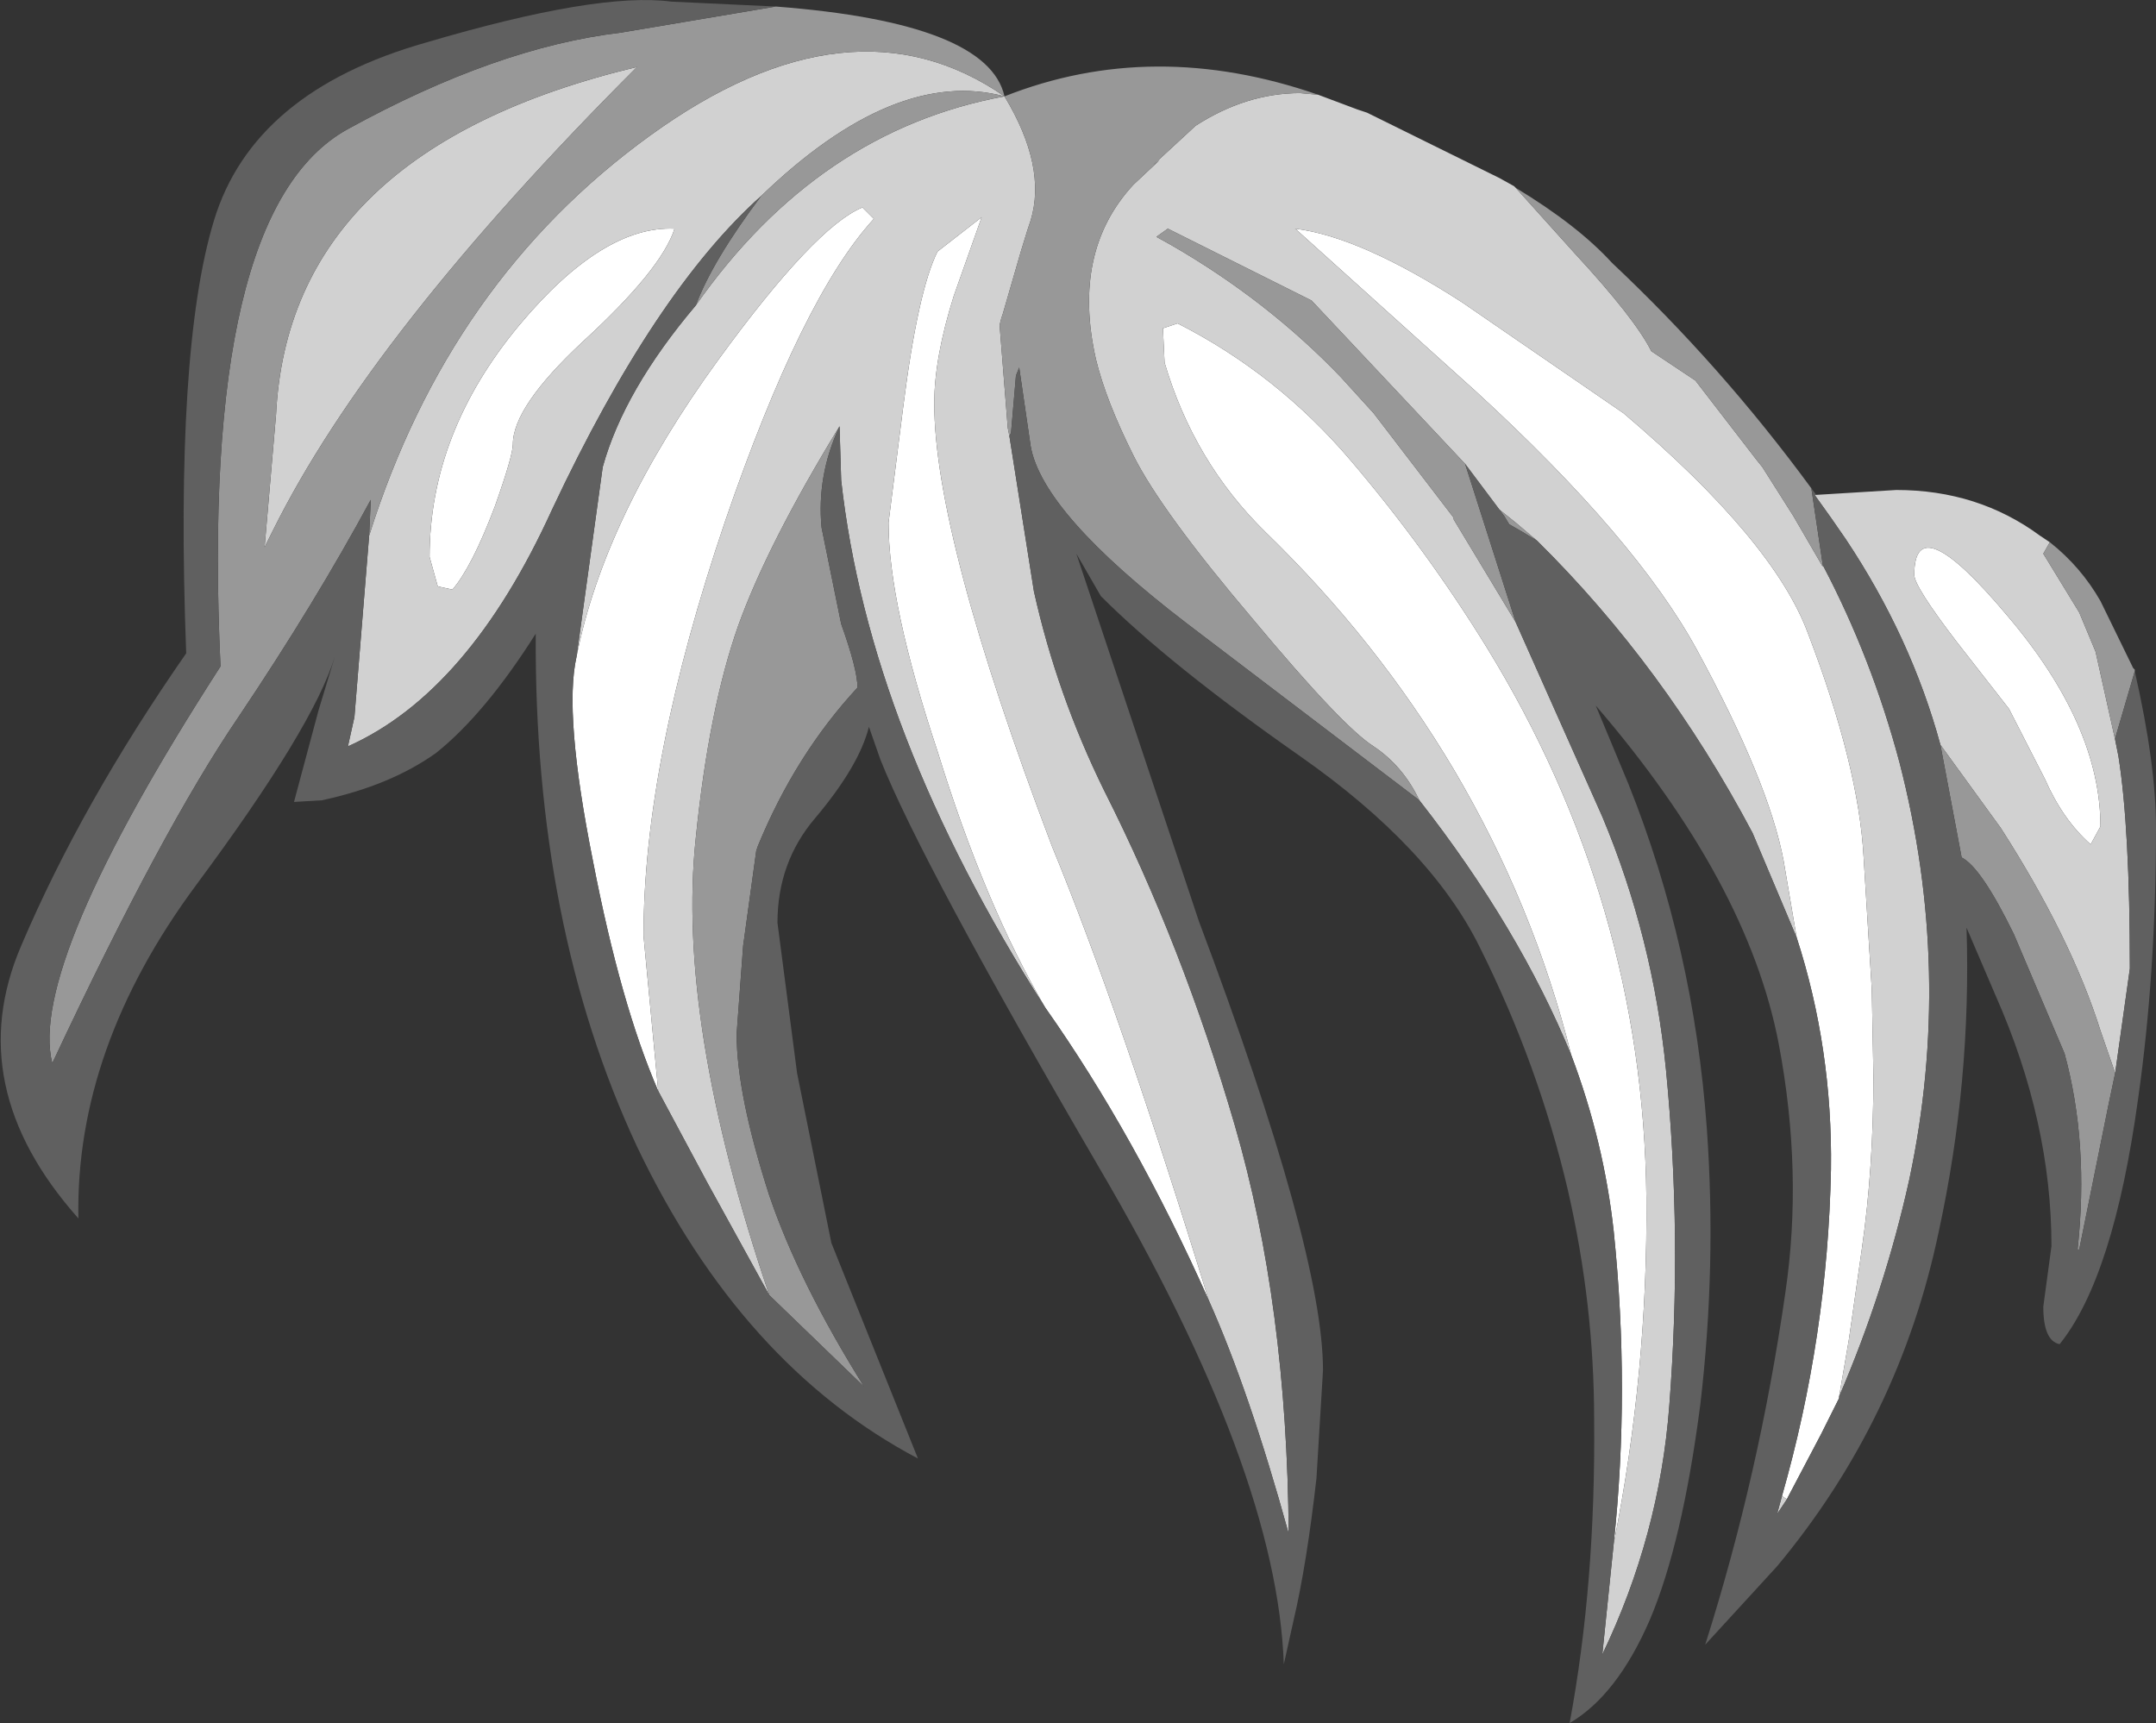 <?xml version="1.0" encoding="UTF-8" standalone="no"?>
<svg xmlns:ffdec="https://www.free-decompiler.com/flash" xmlns:xlink="http://www.w3.org/1999/xlink" ffdec:objectType="shape" height="52.75px" width="66.0px" xmlns="http://www.w3.org/2000/svg">
  <rect width="100%" height="100%" fill="#333333" stroke="none"/>
  <g transform="matrix(1.0, 0.0, 0.0, 1.0, 58.7, 42.55)">
    <path d="M5.6 -17.25 L5.3 -16.7 Q4.45 -17.45 3.9 -18.7 L2.8 -20.85 1.2 -22.9 Q-0.1 -24.6 -0.1 -24.95 -0.1 -27.1 2.75 -23.7 5.6 -20.35 5.6 -17.25 M-38.05 -35.55 Q-38.45 -34.3 -40.85 -32.1 -43.0 -30.1 -43.0 -28.95 -43.0 -28.6 -43.55 -27.05 -44.25 -25.2 -44.85 -24.5 L-45.3 -24.6 -45.55 -25.5 Q-45.55 -29.3 -42.8 -32.6 -40.25 -35.65 -38.05 -35.55 M-38.55 -9.15 Q-39.7 -11.8 -40.55 -16.2 -41.45 -20.7 -41.05 -22.45 -40.2 -26.75 -36.7 -31.55 -33.75 -35.6 -32.3 -36.2 L-31.95 -35.85 Q-34.15 -33.45 -36.5 -26.6 -39.0 -19.25 -39.0 -13.9 L-38.55 -9.15 M-3.7 -13.85 L-4.1 -16.2 Q-4.55 -18.6 -6.75 -22.65 -8.6 -26.05 -13.5 -30.55 L-19.05 -35.55 Q-17.05 -35.3 -13.95 -33.3 L-9.0 -29.9 Q-4.4 -26.0 -3.35 -23.15 -1.8 -19.1 -1.65 -16.3 L-1.4 -12.25 -1.35 -9.6 Q-1.35 -6.8 -1.7 -4.35 L-2.1 -1.55 -2.4 0.2 -2.4 0.25 -2.95 1.35 -3.95 3.25 -4.0 3.35 -4.15 3.25 Q-2.75 -1.65 -2.65 -6.75 -2.6 -10.45 -3.7 -13.85 M-26.7 -11.7 Q-28.55 -14.85 -30.0 -19.55 -31.5 -24.05 -31.5 -26.55 L-31.05 -30.1 Q-30.6 -33.65 -30.0 -34.85 L-28.65 -35.9 -29.5 -33.5 Q-30.1 -31.6 -30.1 -30.2 -30.1 -26.15 -26.5 -16.65 -24.4 -11.55 -21.7 -2.75 -23.95 -7.8 -26.7 -11.7 M-10.6 -10.25 Q-11.75 -14.85 -14.2 -19.0 -16.55 -22.95 -19.95 -26.25 -22.15 -28.4 -23.05 -31.45 L-23.1 -32.5 -22.65 -32.65 Q-19.6 -31.1 -17.35 -28.45 -15.05 -25.75 -13.2 -22.75 -8.4 -14.95 -8.3 -5.9 -8.25 -0.55 -9.3 4.7 -8.8 0.0 -9.3 -4.85 -9.6 -7.6 -10.6 -10.25" fill="#ffffff" fill-rule="evenodd" stroke="none"/>
    <path d="M4.05 -25.95 L3.85 -25.6 4.95 -23.8 5.45 -22.6 6.05 -19.9 6.15 -19.4 Q6.5 -17.2 6.5 -12.9 L6.05 -9.7 5.6 -11.0 Q4.7 -13.85 2.55 -17.2 L0.7 -19.75 Q-0.2 -23.05 -2.2 -26.05 L-2.65 -26.7 -3.15 -27.4 -3.1 -27.4 -0.65 -27.55 Q1.85 -27.55 3.75 -26.15 L4.05 -25.95 M5.6 -17.25 Q5.6 -20.35 2.75 -23.7 -0.1 -27.1 -0.1 -24.95 -0.1 -24.6 1.2 -22.9 L2.8 -20.85 3.9 -18.7 Q4.45 -17.45 5.3 -16.7 L5.6 -17.25 M-18.35 -39.65 L-17.15 -39.2 -16.85 -39.1 -12.8 -37.1 -12.35 -36.85 -12.3 -36.8 -10.5 -34.8 Q-8.65 -32.8 -8.15 -31.8 L-6.8 -30.9 -4.95 -28.5 -4.75 -28.25 -3.8 -26.75 -2.9 -25.2 -2.9 -25.25 Q-1.4 -22.4 -0.55 -19.2 1.1 -12.8 -0.25 -6.45 -1.0 -3.05 -2.4 0.2 L-2.1 -1.55 -1.7 -4.35 Q-1.35 -6.8 -1.35 -9.6 L-1.4 -12.25 -1.65 -16.3 Q-1.8 -19.1 -3.35 -23.15 -4.4 -26.0 -9.0 -29.9 L-13.95 -33.3 Q-17.05 -35.3 -19.05 -35.55 L-13.5 -30.55 Q-8.6 -26.05 -6.75 -22.65 -4.55 -18.6 -4.1 -16.2 L-3.7 -13.85 -5.05 -17.05 Q-7.75 -22.15 -11.65 -26.0 L-12.3 -26.55 -12.8 -26.95 -13.85 -28.35 -18.55 -33.35 -22.95 -35.55 -23.3 -35.3 -22.85 -35.05 Q-19.9 -33.35 -17.65 -31.0 L-16.65 -29.9 -14.2 -26.7 -14.2 -26.65 -12.3 -23.5 -9.65 -17.55 Q-8.1 -13.85 -7.7 -9.8 -7.2 -4.65 -7.6 0.5 -7.9 4.45 -9.65 8.1 L-9.3 4.7 Q-8.25 -0.55 -8.3 -5.9 -8.4 -14.95 -13.2 -22.75 -15.05 -25.75 -17.35 -28.45 -19.6 -31.1 -22.65 -32.65 L-23.1 -32.5 -23.05 -31.45 Q-22.15 -28.4 -19.95 -26.25 -16.55 -22.95 -14.2 -19.0 -11.75 -14.85 -10.6 -10.25 -12.2 -14.15 -15.25 -18.05 -15.75 -19.1 -16.65 -19.7 -17.6 -20.3 -20.35 -23.6 -23.15 -26.9 -24.0 -28.6 -24.85 -30.3 -25.15 -31.55 -25.9 -34.85 -24.0 -36.9 L-23.2 -37.65 -23.4 -37.5 -22.1 -38.7 Q-20.55 -39.7 -18.9 -39.7 L-18.35 -39.65 M-47.4 -26.15 Q-44.95 -33.95 -38.8 -38.4 -32.65 -42.85 -27.95 -39.6 -31.3 -40.5 -35.4 -36.55 -38.65 -33.65 -41.8 -26.95 -44.35 -21.35 -48.05 -19.7 L-47.85 -20.6 -47.4 -26.15 M-37.4 -33.2 Q-33.65 -38.55 -27.95 -39.6 -26.65 -37.45 -27.15 -35.8 L-27.25 -35.5 -27.45 -34.85 -28.0 -32.95 -28.05 -32.8 -28.1 -32.6 -27.85 -29.45 -27.8 -29.2 -27.05 -24.45 Q-26.35 -21.3 -24.9 -18.35 -22.5 -13.6 -20.9 -8.1 -19.3 -2.6 -19.25 4.4 -20.45 0.05 -21.7 -2.75 -24.4 -11.55 -26.5 -16.65 -30.1 -26.15 -30.1 -30.2 -30.1 -31.6 -29.5 -33.5 L-28.65 -35.9 -30.0 -34.85 Q-30.6 -33.65 -31.05 -30.1 L-31.5 -26.55 Q-31.5 -24.05 -30.0 -19.55 -28.55 -14.85 -26.7 -11.7 -32.1 -20.15 -32.95 -27.85 L-33.0 -29.5 Q-35.2 -25.9 -36.1 -23.4 -37.0 -20.85 -37.4 -16.9 -38.0 -11.3 -35.15 -2.9 L-37.05 -6.35 -38.55 -9.15 -39.0 -13.9 Q-39.0 -19.25 -36.5 -26.6 -34.15 -33.45 -31.95 -35.85 L-32.3 -36.2 Q-33.75 -35.6 -36.7 -31.55 -40.2 -26.75 -41.05 -22.45 L-40.25 -28.25 Q-39.6 -30.6 -37.4 -33.2 M-38.05 -35.55 Q-40.25 -35.65 -42.8 -32.6 -45.55 -29.3 -45.55 -25.5 L-45.3 -24.6 -44.85 -24.5 Q-44.25 -25.2 -43.55 -27.05 -43.0 -28.6 -43.0 -28.95 -43.0 -30.1 -40.85 -32.1 -38.45 -34.3 -38.05 -35.55 M-39.2 -40.5 Q-47.35 -32.35 -50.35 -26.3 L-50.6 -25.8 -50.25 -29.85 Q-49.85 -37.95 -39.2 -40.5 M-4.15 3.25 L-4.0 3.35 -4.3 3.8 -4.15 3.25" fill="#d1d1d1" fill-rule="evenodd" stroke="none"/>
    <path d="M6.05 -19.9 L5.45 -22.6 4.95 -23.8 3.85 -25.6 4.05 -25.95 Q5.0 -25.2 5.6 -24.15 L6.6 -22.1 6.65 -22.05 6.65 -22.0 6.05 -19.95 6.05 -19.9 M0.7 -19.75 L2.55 -17.2 Q4.7 -13.85 5.6 -11.0 L6.05 -9.7 5.85 -8.75 4.95 -4.3 4.9 -4.3 Q5.25 -7.55 4.5 -10.3 L2.95 -13.95 Q1.95 -16.0 1.35 -16.3 L0.7 -19.75 M-34.95 -42.35 Q-28.45 -41.85 -27.95 -39.6 -23.4 -41.4 -18.35 -39.65 L-18.9 -39.7 Q-20.55 -39.7 -22.1 -38.7 L-23.4 -37.5 -23.2 -37.65 -24.0 -36.9 Q-25.9 -34.85 -25.15 -31.55 -24.85 -30.3 -24.0 -28.6 -23.15 -26.9 -20.35 -23.6 -17.6 -20.3 -16.65 -19.7 -15.75 -19.1 -15.25 -18.05 L-22.35 -23.45 Q-26.8 -26.85 -27.15 -28.9 L-27.5 -31.3 -27.6 -31.05 -27.75 -29.3 -27.8 -29.2 -27.85 -29.45 -28.1 -32.6 -28.05 -32.8 -28.0 -32.95 -27.45 -34.85 -27.25 -35.5 -27.15 -35.8 Q-26.65 -37.45 -27.95 -39.6 -33.65 -38.55 -37.4 -33.2 -36.9 -34.55 -35.4 -36.55 -31.3 -40.5 -27.95 -39.6 -32.65 -42.85 -38.8 -38.4 -44.95 -33.95 -47.4 -26.15 L-47.35 -27.25 Q-49.05 -24.1 -51.4 -20.6 -53.75 -17.15 -57.1 -10.0 -57.85 -13.0 -51.95 -22.15 -52.6 -36.1 -48.05 -38.6 -43.5 -41.1 -39.7 -41.55 L-34.95 -42.35 M-12.3 -36.8 Q-10.4 -35.65 -9.35 -34.5 -6.0 -31.35 -3.25 -27.6 L-2.9 -25.25 -2.9 -25.2 -3.8 -26.75 -4.75 -28.25 -4.95 -28.5 -6.8 -30.9 -8.15 -31.8 Q-8.65 -32.8 -10.5 -34.8 L-12.3 -36.8 M-39.2 -40.5 Q-49.85 -37.95 -50.25 -29.85 L-50.6 -25.8 -50.35 -26.3 Q-47.35 -32.35 -39.2 -40.5 M-12.8 -26.95 L-12.3 -26.55 -11.65 -26.0 -12.15 -26.3 -12.5 -26.5 -12.65 -26.75 -12.8 -26.95 M-12.3 -23.5 L-14.2 -26.65 -14.2 -26.7 -16.65 -29.9 -17.65 -31.0 Q-19.9 -33.35 -22.85 -35.05 L-23.3 -35.3 -22.95 -35.55 -18.55 -33.35 -13.85 -28.35 -12.3 -23.5 M-33.0 -29.5 Q-33.7 -28.0 -33.55 -26.4 L-32.95 -23.45 Q-32.45 -22.05 -32.45 -21.5 -34.35 -19.45 -35.5 -16.65 L-35.55 -16.5 -35.95 -13.6 -36.15 -10.9 Q-36.15 -9.05 -35.15 -5.95 -34.25 -3.3 -32.25 -0.1 L-35.15 -2.9 Q-38.0 -11.3 -37.4 -16.9 -37.0 -20.85 -36.1 -23.4 -35.2 -25.9 -33.0 -29.5" fill="#989898" fill-rule="evenodd" stroke="none"/>
    <path d="M-3.1 -27.4 L-3.15 -27.4 -2.65 -26.7 -2.2 -26.05 Q-0.2 -23.05 0.7 -19.75 L1.35 -16.3 Q1.95 -16.0 2.95 -13.95 L4.5 -10.3 Q5.25 -7.55 4.9 -4.3 L4.95 -4.3 5.85 -8.75 6.05 -9.7 6.5 -12.9 Q6.5 -17.2 6.15 -19.4 L6.05 -19.9 6.05 -19.95 6.65 -22.0 Q7.3 -19.15 7.3 -17.2 7.3 -12.75 6.75 -8.9 6.0 -3.45 4.35 -1.4 3.85 -1.5 3.85 -2.55 L4.1 -4.4 Q4.1 -8.2 2.4 -12.05 L1.5 -14.15 Q1.65 -9.45 0.65 -4.85 -0.55 0.9 -4.3 5.4 L-6.5 7.8 Q-4.85 2.6 -4.05 -2.95 -3.5 -6.65 -4.25 -10.6 -5.2 -15.55 -9.85 -20.95 L-8.85 -18.55 Q-6.85 -13.55 -6.45 -8.0 -6.15 -3.8 -6.65 0.45 -7.2 4.7 -8.2 7.05 -9.2 9.35 -10.65 10.2 -9.85 5.9 -9.9 0.9 -9.9 -2.6 -10.7 -6.1 -11.6 -9.95 -13.4 -13.55 -14.9 -16.6 -18.9 -19.4 -22.9 -22.2 -25.0 -24.3 L-25.75 -25.6 -22.0 -14.35 Q-18.2 -4.25 -18.2 -0.6 L-18.4 2.7 Q-18.7 5.35 -19.1 7.05 L-19.4 8.4 Q-19.6 2.5 -25.05 -6.8 -30.5 -16.15 -31.75 -19.3 L-32.1 -20.3 Q-32.4 -19.1 -33.75 -17.5 -34.9 -16.15 -34.9 -14.3 L-34.3 -9.7 -33.25 -4.5 -30.6 2.1 Q-36.0 -0.75 -39.2 -7.45 -42.35 -14.2 -42.3 -23.15 -43.85 -20.7 -45.35 -19.5 -46.75 -18.5 -48.85 -18.05 L-49.7 -18.0 -48.95 -20.8 -48.45 -22.45 Q-49.1 -20.3 -52.7 -15.45 -56.4 -10.45 -56.3 -5.25 -59.9 -9.3 -58.05 -13.6 -56.2 -17.95 -53.0 -22.55 -53.35 -31.85 -52.15 -35.8 -50.95 -39.75 -45.65 -41.25 -40.4 -42.8 -38.15 -42.5 L-34.95 -42.35 -39.7 -41.55 Q-43.5 -41.1 -48.05 -38.6 -52.6 -36.1 -51.95 -22.15 -57.85 -13.0 -57.1 -10.0 -53.75 -17.15 -51.4 -20.6 -49.05 -24.1 -47.35 -27.25 L-47.4 -26.15 -47.85 -20.6 -48.05 -19.7 Q-44.35 -21.35 -41.8 -26.95 -38.65 -33.65 -35.4 -36.55 -36.9 -34.55 -37.4 -33.2 -39.6 -30.6 -40.25 -28.25 L-41.05 -22.45 Q-41.45 -20.7 -40.55 -16.2 -39.7 -11.8 -38.55 -9.15 L-37.05 -6.35 -35.15 -2.9 -32.25 -0.1 Q-34.25 -3.3 -35.15 -5.95 -36.15 -9.05 -36.15 -10.9 L-35.95 -13.6 -35.55 -16.5 -35.5 -16.65 Q-34.35 -19.45 -32.45 -21.5 -32.45 -22.05 -32.95 -23.45 L-33.55 -26.4 Q-33.7 -28.0 -33.0 -29.5 L-32.95 -27.85 Q-32.1 -20.15 -26.7 -11.7 -23.95 -7.8 -21.7 -2.75 -20.45 0.05 -19.25 4.4 -19.3 -2.6 -20.9 -8.1 -22.5 -13.6 -24.9 -18.35 -26.35 -21.3 -27.05 -24.45 L-27.8 -29.2 -27.75 -29.3 -27.6 -31.05 -27.5 -31.3 -27.15 -28.9 Q-26.8 -26.85 -22.35 -23.45 L-15.25 -18.05 Q-12.2 -14.15 -10.6 -10.25 -9.6 -7.6 -9.3 -4.85 -8.8 0.0 -9.3 4.7 L-9.65 8.1 Q-7.9 4.45 -7.6 0.5 -7.2 -4.65 -7.7 -9.8 -8.1 -13.85 -9.65 -17.55 L-12.3 -23.5 -13.85 -28.35 -12.8 -26.95 -12.65 -26.75 -12.5 -26.5 -12.15 -26.3 -11.65 -26.0 Q-7.75 -22.15 -5.05 -17.05 L-3.7 -13.85 Q-2.6 -10.45 -2.65 -6.75 -2.75 -1.65 -4.15 3.25 L-4.3 3.8 -4.0 3.35 -3.95 3.25 -2.95 1.35 -2.4 0.25 -2.4 0.2 Q-1.0 -3.05 -0.25 -6.45 1.1 -12.8 -0.55 -19.2 -1.4 -22.4 -2.9 -25.25 L-3.25 -27.6 -3.1 -27.4" fill="#606060" fill-rule="evenodd" stroke="none"/>
  </g>
</svg>
